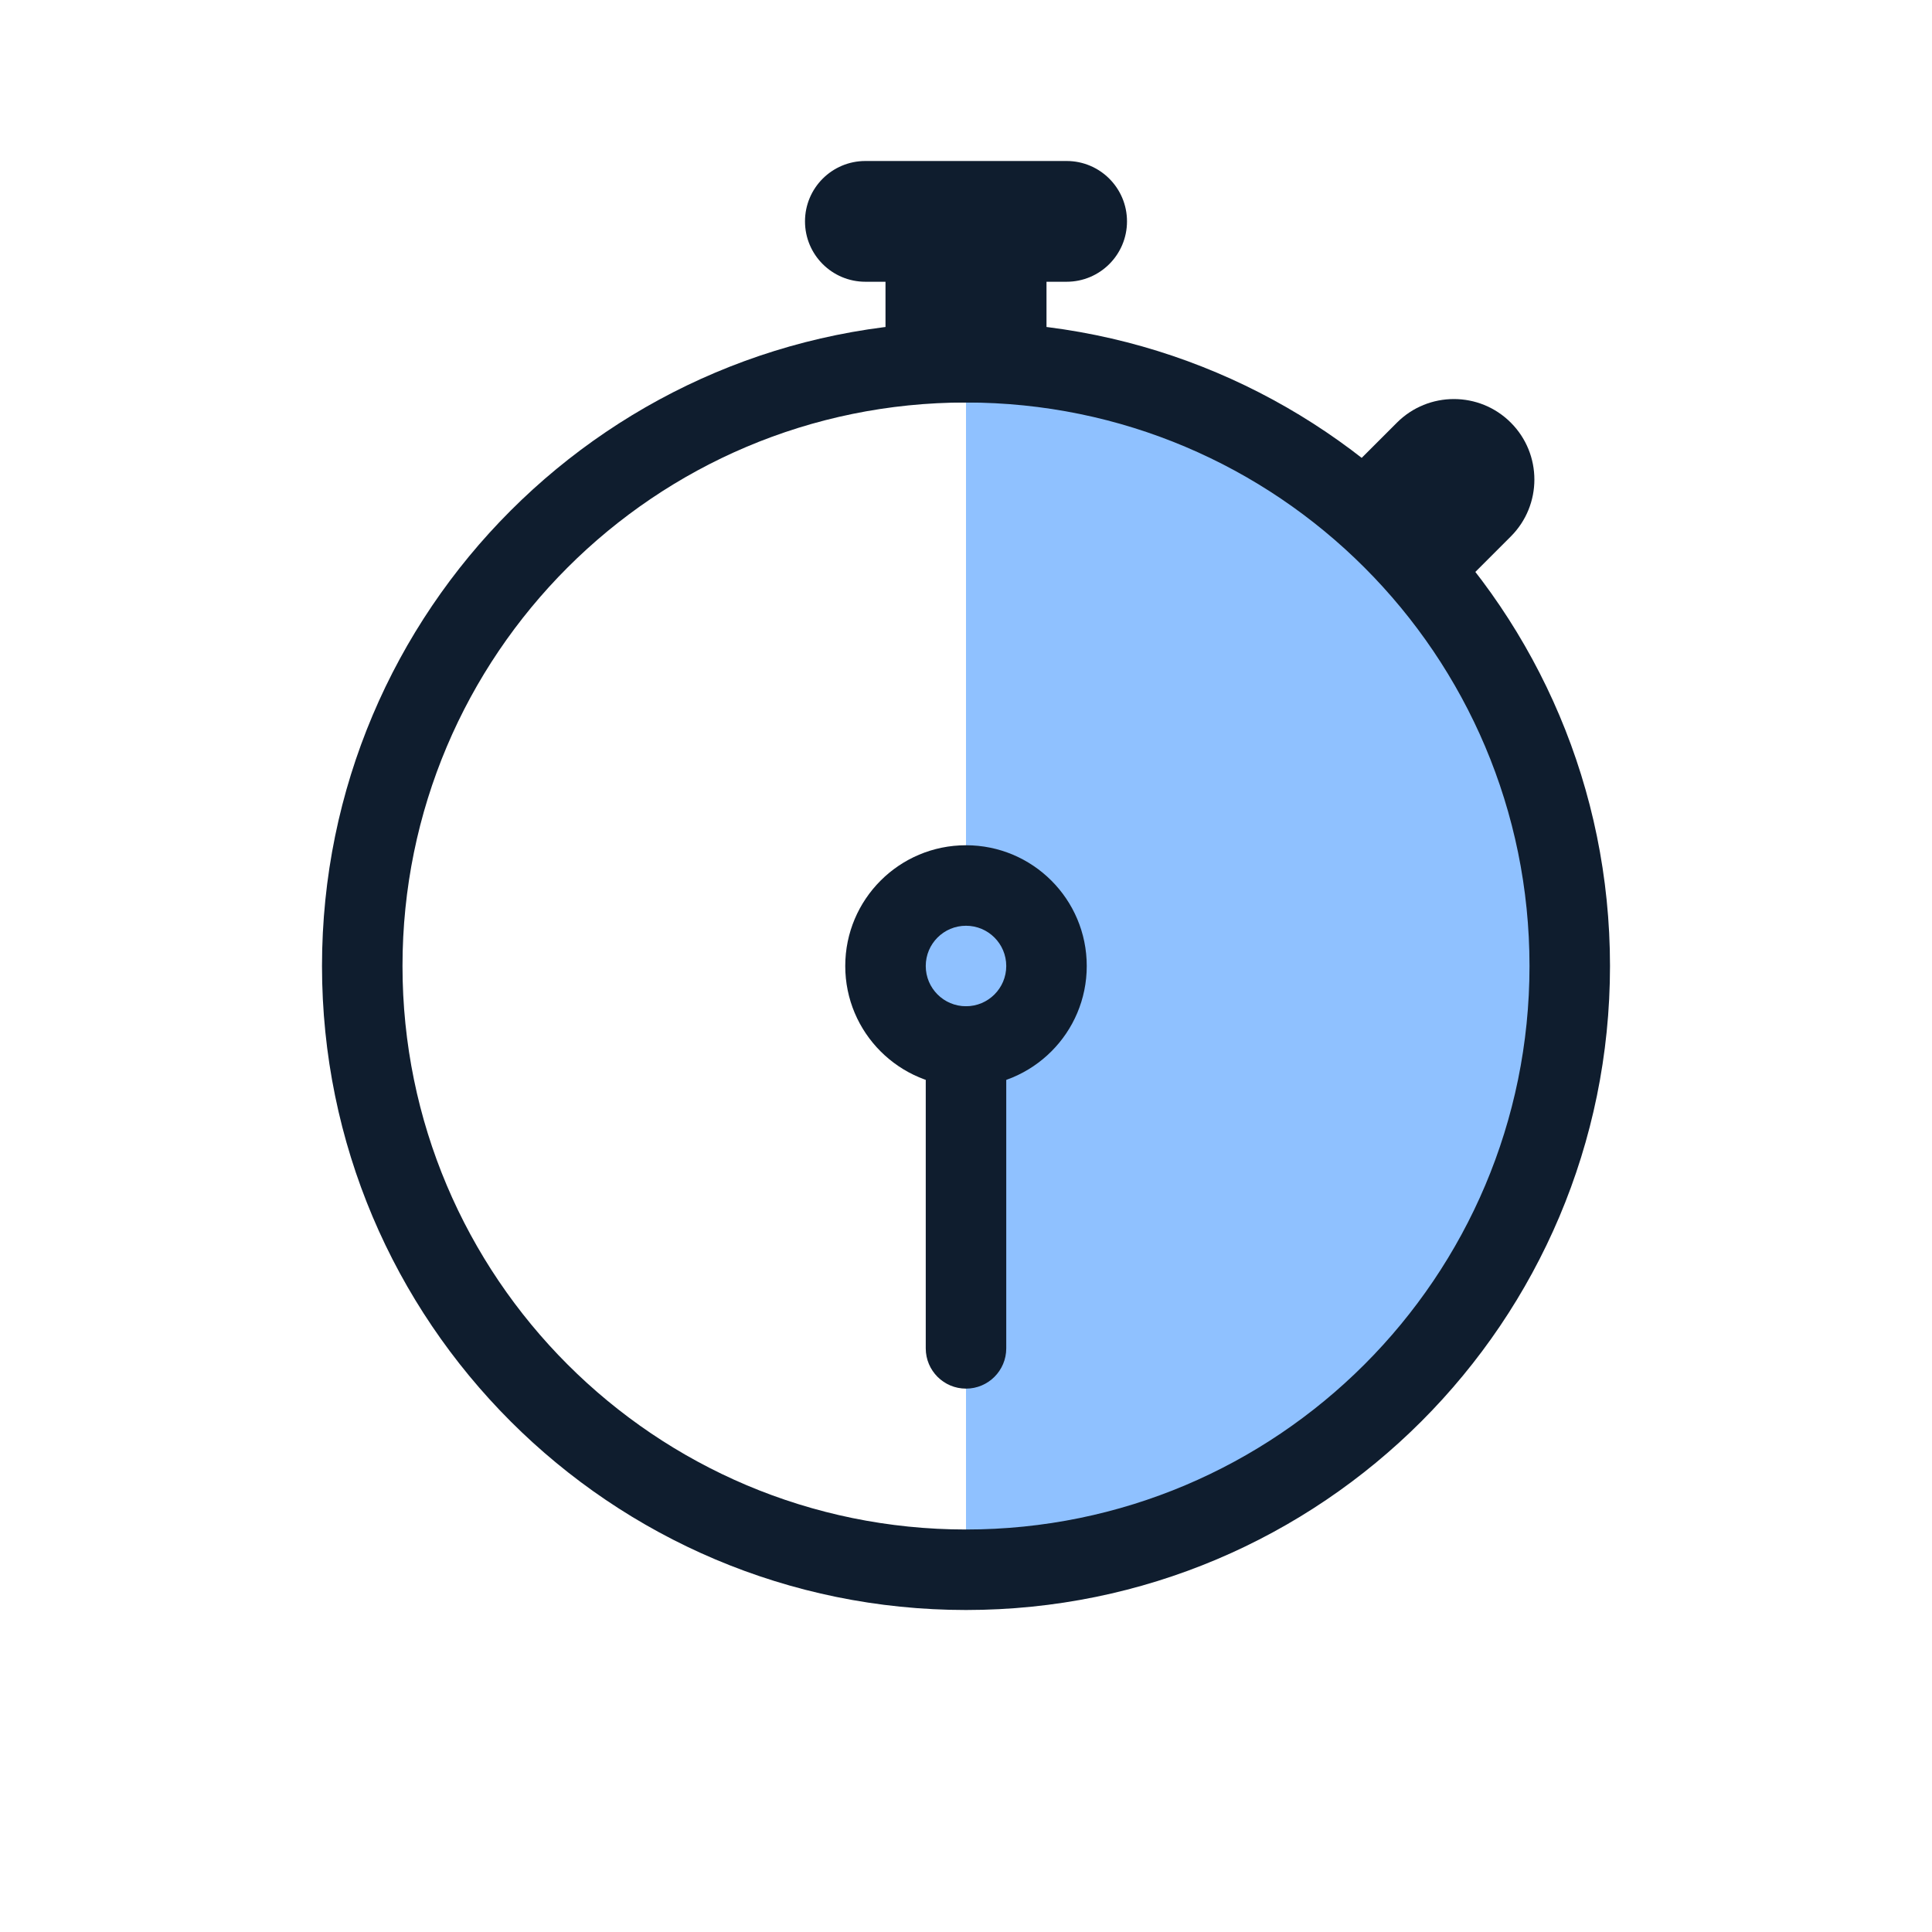 <svg width="96" height="96" viewBox="0 0 96 96" fill="none" xmlns="http://www.w3.org/2000/svg">
<path d="M48 78C64.569 78 78 64.568 78 48C78 31.431 64.569 18 48 18V78Z" fill="#8FC1FF"/>
<path d="M52 48C52 50.209 50.209 52 48 52C45.791 52 44 50.209 44 48C44 45.791 45.791 44 48 44C50.209 44 52 45.791 52 48Z" fill="#8FC1FF"/>
<path fill-rule="evenodd" clip-rule="evenodd" d="M48 20C32.536 20 20 32.536 20 48C20 63.464 32.536 76 48 76C63.464 76 76 63.464 76 48C76 32.536 63.464 20 48 20ZM16 48C16 30.327 30.327 16 48 16C65.673 16 80 30.327 80 48C80 65.673 65.673 80 48 80C30.327 80 16 65.673 16 48Z" fill="#0F1D2E"/>
<path fill-rule="evenodd" clip-rule="evenodd" d="M48 46C46.895 46 46 46.895 46 48C46 49.105 46.895 50 48 50C49.105 50 50 49.105 50 48C50 46.895 49.105 46 48 46ZM42 48C42 44.686 44.686 42 48 42C51.314 42 54 44.686 54 48C54 51.314 51.314 54 48 54C44.686 54 42 51.314 42 48Z" fill="#0F1D2E"/>
<path fill-rule="evenodd" clip-rule="evenodd" d="M48 50C49.105 50 50 50.895 50 52L50 67C50 68.105 49.105 69 48 69C46.895 69 46 68.105 46 67L46 52C46 50.895 46.895 50 48 50Z" fill="#0F1D2E"/>
<path d="M50 12H46V18H50V12Z" fill="#0F1D2E"/>
<path fill-rule="evenodd" clip-rule="evenodd" d="M44 12C44 10.895 44.895 10 46 10H50C51.105 10 52 10.895 52 12V18C52 19.105 51.105 20 50 20H46C44.895 20 44 19.105 44 18V12Z" fill="#0F1D2E"/>
<path d="M43 12L53 12C53.552 12 54 11.552 54 11C54 10.448 53.552 10 53 10L43 10C42.448 10 42 10.448 42 11C42 11.552 42.448 12 43 12Z" fill="#0F1D2E"/>
<path fill-rule="evenodd" clip-rule="evenodd" d="M53 8C54.657 8 56 9.343 56 11C56 12.657 54.657 14 53 14L43 14C41.343 14 40 12.657 40 11C40 9.343 41.343 8 43 8L53 8Z" fill="#0F1D2E"/>
<path d="M70.829 28.071L73.657 25.243C74.438 24.462 74.438 23.195 73.657 22.414C72.876 21.633 71.609 21.633 70.829 22.414L68 25.243L70.829 28.071Z" fill="#0F1D2E"/>
<path fill-rule="evenodd" clip-rule="evenodd" d="M69.414 21C70.976 19.438 73.509 19.438 75.071 21C76.633 22.562 76.633 25.095 75.071 26.657L72.243 29.485C71.462 30.266 70.195 30.266 69.414 29.485L66.586 26.657C65.805 25.876 65.805 24.61 66.586 23.828L69.414 21Z" fill="#0F1D2E"/>
</svg>
